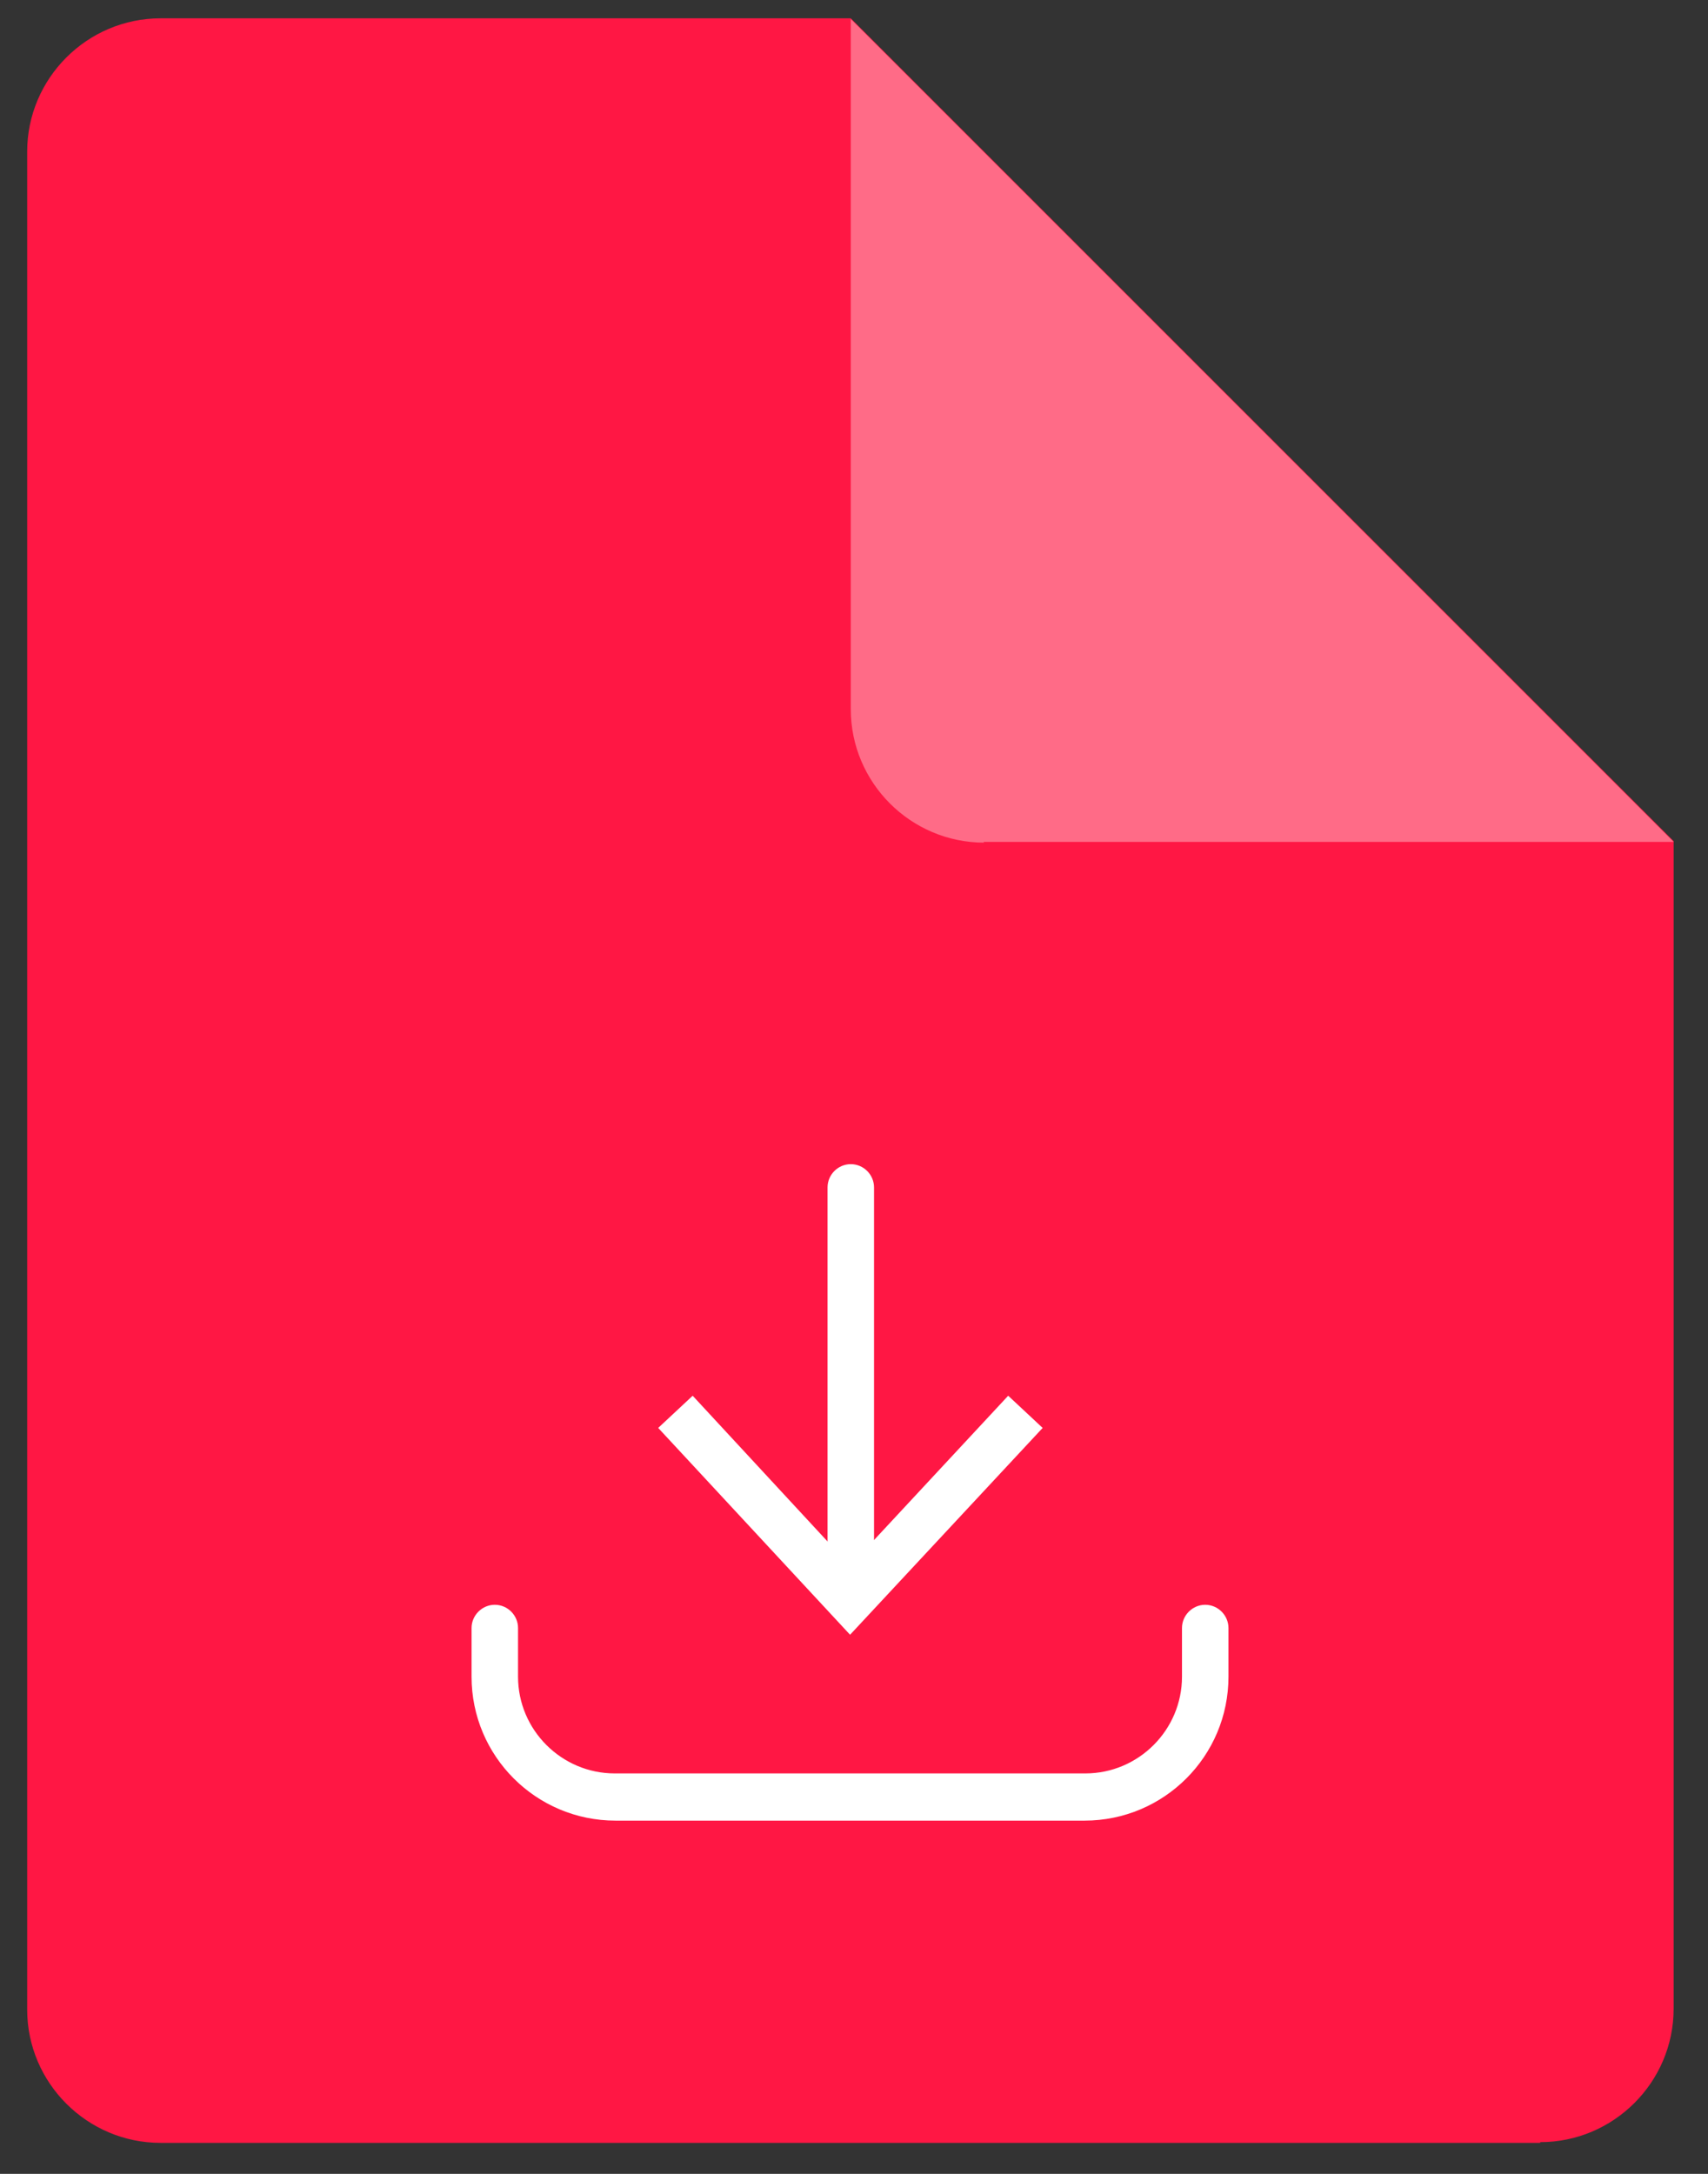 <svg width="33" height="42" viewBox="0 0 33 42" fill="none" xmlns="http://www.w3.org/2000/svg">
<rect x="0" y="0" width="33" height="42" fill="#333333" stroke="none"/>
<path d="M29.758 41.401H3.103C1.684 41.401 0.525 40.243 0.525 38.824V2.931C0.525 1.512 1.684 0.354 3.103 0.354H16.438L32.336 16.251V38.809C32.336 40.228 31.177 41.387 29.758 41.387V41.401Z" fill="#FF1744"/>
<path d="M19 16.266H32.336L16.438 0.368V13.703C16.438 15.122 17.596 16.28 19.015 16.28L19 16.266Z" fill="#FF6B87"/>
<path d="M20.984 35.175H11.892C10.357 35.175 9.111 33.93 9.111 32.395V31.454C9.111 31.208 9.314 31.005 9.56 31.005C9.807 31.005 10.009 31.208 10.009 31.454V32.395C10.009 33.423 10.849 34.263 11.877 34.263H20.97C21.998 34.263 22.837 33.423 22.837 32.395V31.454C22.837 31.208 23.04 31.005 23.286 31.005C23.532 31.005 23.735 31.208 23.735 31.454V32.395C23.735 33.93 22.49 35.175 20.955 35.175H20.984Z" fill="white"/>
<path d="M16.438 31.049C16.192 31.049 15.989 30.846 15.989 30.6V22.941C15.989 22.694 16.192 22.492 16.438 22.492C16.684 22.492 16.887 22.694 16.887 22.941V30.6C16.887 30.846 16.684 31.049 16.438 31.049Z" fill="white"/>
<path d="M12.717 27.588L13.383 26.966L16.424 30.252L19.479 26.966L20.145 27.588L16.424 31.584L12.717 27.588Z" fill="white"/>
</svg>
